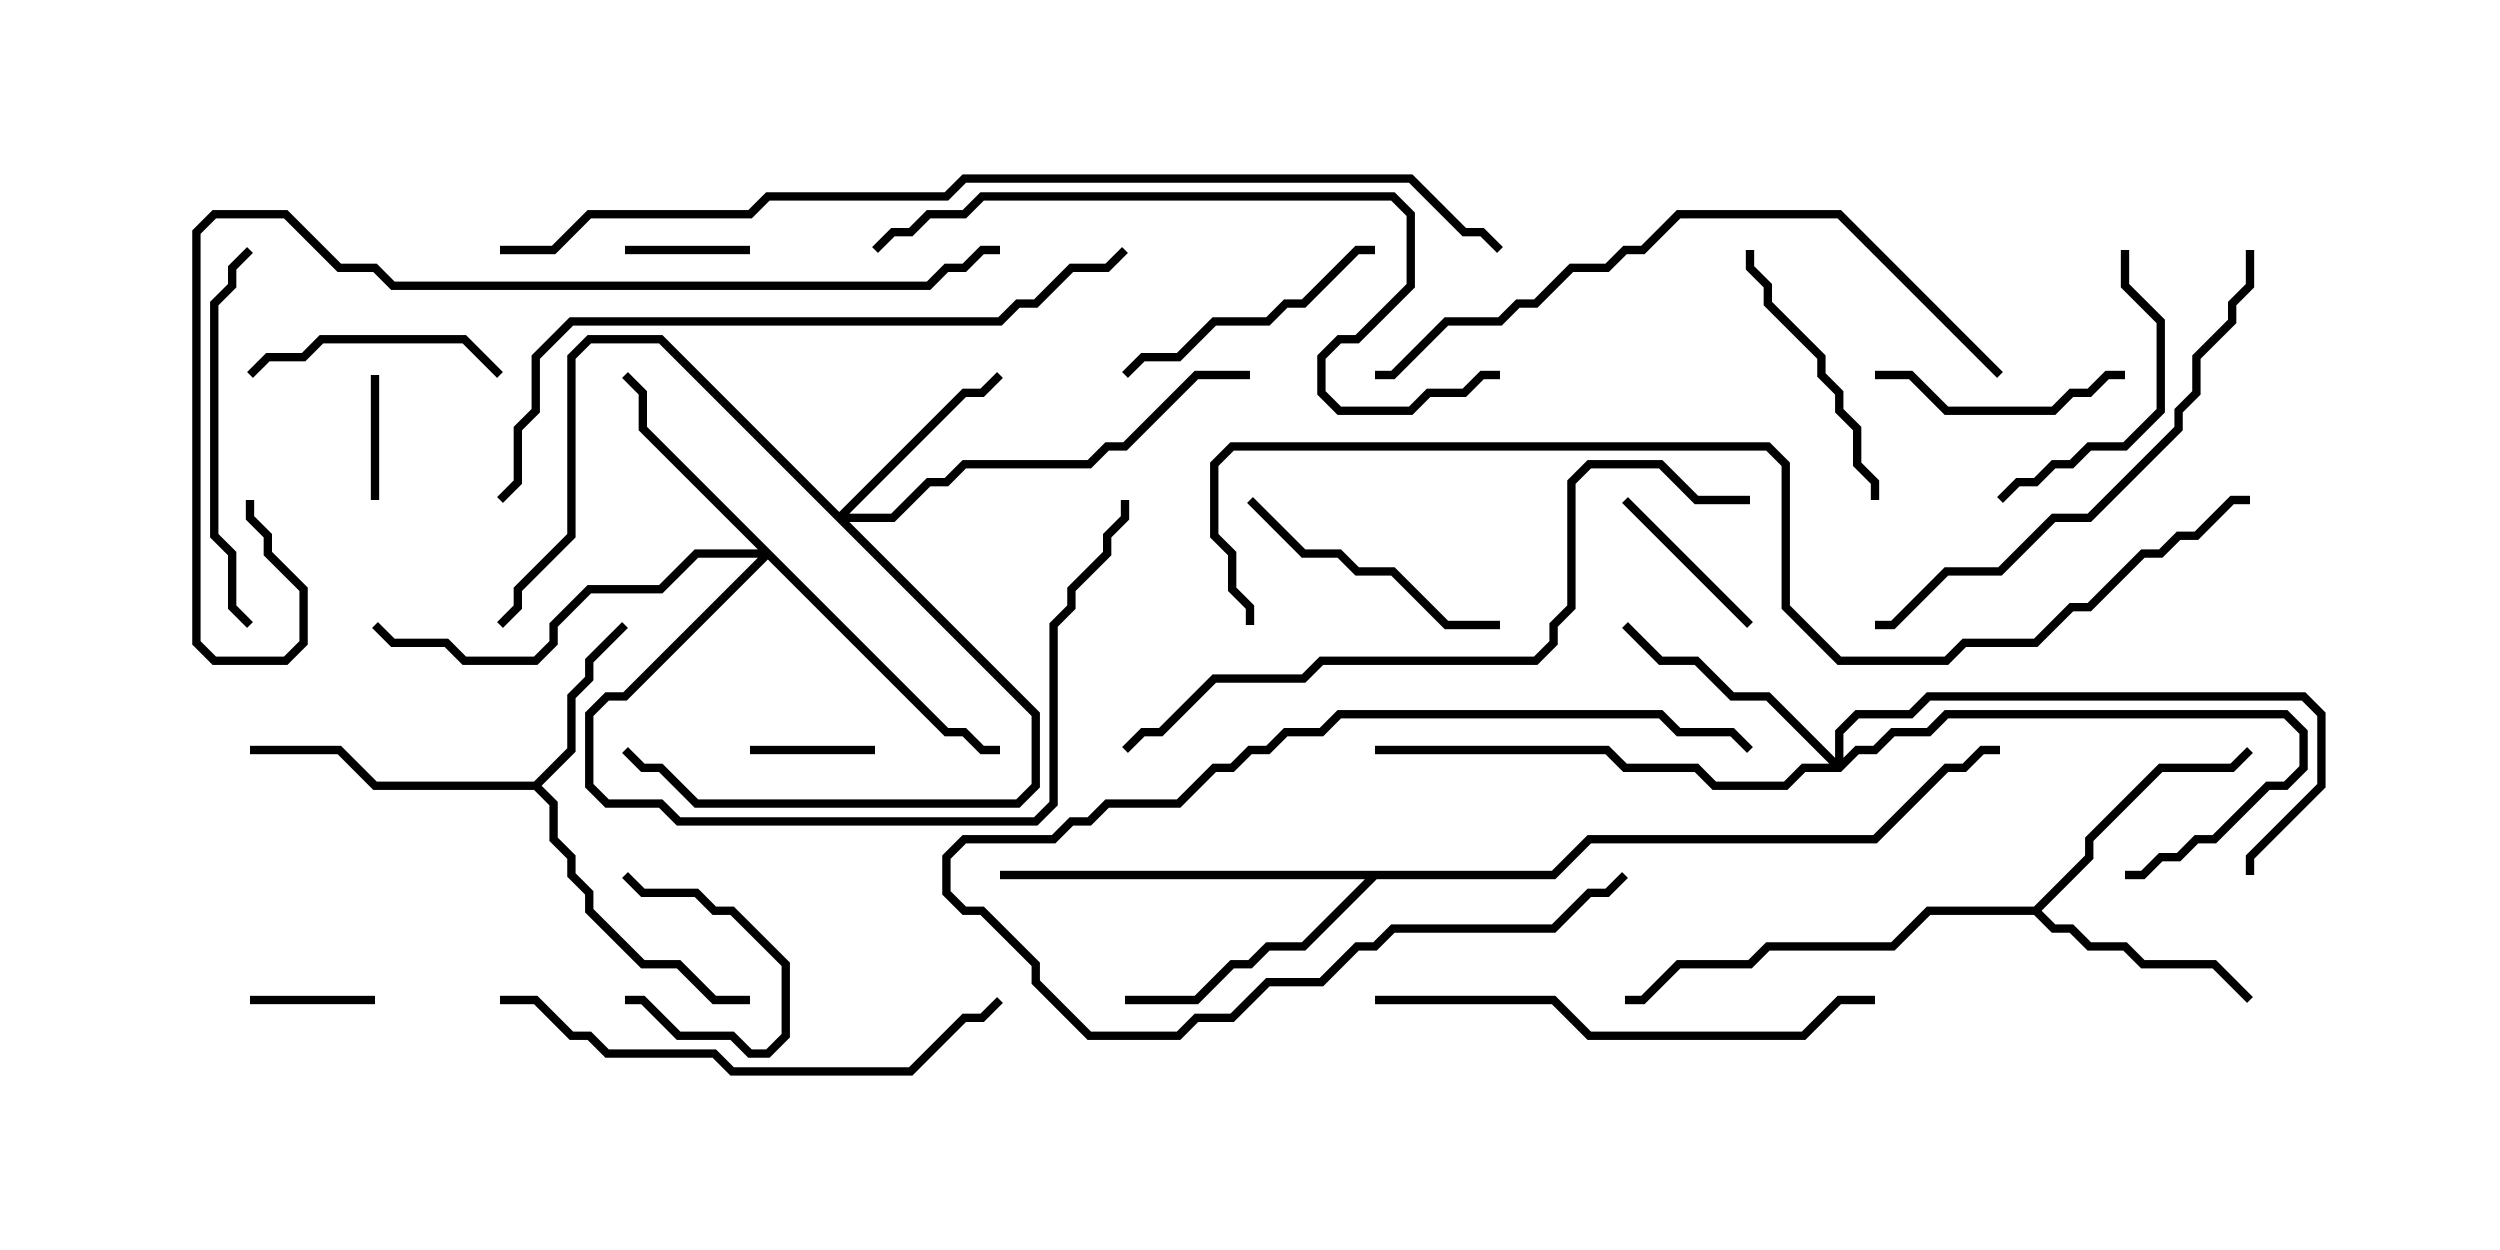 <svg version="1.1" width="30" height="15" xmlns="http://www.w3.org/2000/svg"><path d="M6.408,9.379L6.807,8.979L6.807,8.336L7.021,8.122L7.021,7.908L7.465,7.465L7.535,7.535L7.121,7.949L7.121,8.164L6.907,8.378L6.907,9.021L6.499,9.429L6.693,9.622L6.693,10.051L6.907,10.265L6.907,10.479L7.121,10.694L7.121,10.908L7.735,11.521L8.164,11.521L8.592,11.95L9,11.95L9,12.05L8.551,12.05L8.122,11.621L7.694,11.621L7.021,10.949L7.021,10.735L6.807,10.521L6.807,10.306L6.593,10.092L6.593,9.664L6.408,9.479L4.479,9.479L4.051,9.05L3,9.05L3,8.95L4.092,8.95L4.521,9.379z" stroke="none"/><path d="M24.408,10.879L25.021,10.265L25.021,10.051L25.908,9.164L26.765,9.164L26.965,8.965L27.035,9.035L26.806,9.264L25.949,9.264L25.121,10.092L25.121,10.306L24.499,10.929L24.664,11.093L24.878,11.093L25.092,11.307L25.521,11.307L25.735,11.521L26.592,11.521L27.035,11.965L26.965,12.035L26.551,11.621L25.694,11.621L25.479,11.407L25.051,11.407L24.836,11.193L24.622,11.193L24.408,10.979L23.164,10.979L22.735,11.407L21.235,11.407L21.021,11.621L20.164,11.621L19.735,12.05L19.5,12.05L19.5,11.95L19.694,11.95L20.122,11.521L20.979,11.521L21.194,11.307L22.694,11.307L23.122,10.879z" stroke="none"/><path d="M18.622,10.45L19.051,10.021L22.479,10.021L23.336,9.164L23.551,9.164L23.765,8.95L24,8.95L24,9.05L23.806,9.05L23.592,9.264L23.378,9.264L22.521,10.121L19.092,10.121L18.664,10.55L16.521,10.55L15.664,11.407L15.235,11.407L15.021,11.621L14.806,11.621L14.378,12.05L13.5,12.05L13.5,11.95L14.336,11.95L14.765,11.521L14.979,11.521L15.194,11.307L15.622,11.307L16.379,10.55L12,10.55L12,10.45z" stroke="none"/><path d="M10.071,6.144L11.551,4.664L11.765,4.664L11.965,4.465L12.035,4.535L11.806,4.764L11.592,4.764L10.192,6.164L10.694,6.164L11.122,5.736L11.336,5.736L11.551,5.521L13.051,5.521L13.265,5.307L13.479,5.307L14.336,4.45L15,4.45L15,4.55L14.378,4.55L13.521,5.407L13.306,5.407L13.092,5.621L11.592,5.621L11.378,5.836L11.164,5.836L10.735,6.264L10.192,6.264L12.479,8.551L12.479,9.449L12.235,9.693L8.336,9.693L7.908,9.264L7.694,9.264L7.465,9.035L7.535,8.965L7.735,9.164L7.949,9.164L8.378,9.593L12.194,9.593L12.379,9.408L12.379,8.592L7.908,4.121L7.092,4.121L6.907,4.306L6.907,6.449L6.264,7.092L6.264,7.306L6.035,7.535L5.965,7.465L6.164,7.265L6.164,7.051L6.807,6.408L6.807,4.265L7.051,4.021L7.949,4.021z" stroke="none"/><path d="M11.378,8.736L11.592,8.736L11.806,8.95L12,8.95L12,9.05L11.765,9.05L11.551,8.836L11.336,8.836L9.214,6.714L7.521,8.407L7.306,8.407L7.121,8.592L7.121,9.408L7.306,9.593L7.949,9.593L8.164,9.807L12.408,9.807L12.593,9.622L12.593,7.479L12.807,7.265L12.807,7.051L13.236,6.622L13.236,6.408L13.45,6.194L13.45,6L13.55,6L13.55,6.235L13.336,6.449L13.336,6.664L12.907,7.092L12.907,7.306L12.693,7.521L12.693,9.664L12.449,9.907L8.122,9.907L7.908,9.693L7.265,9.693L7.021,9.449L7.021,8.551L7.265,8.307L7.479,8.307L9.094,6.693L8.378,6.693L7.949,7.121L7.092,7.121L6.693,7.521L6.693,7.735L6.449,7.979L5.551,7.979L5.336,7.764L4.694,7.764L4.465,7.535L4.535,7.465L4.735,7.664L5.378,7.664L5.592,7.879L6.408,7.879L6.593,7.694L6.593,7.479L7.051,7.021L7.908,7.021L8.336,6.593L9.094,6.593L7.664,5.164L7.664,4.735L7.465,4.535L7.535,4.465L7.764,4.694L7.764,5.122z" stroke="none"/><path d="M22.021,9.094L22.021,8.765L22.265,8.521L22.908,8.521L23.122,8.307L27.664,8.307L27.907,8.551L27.907,9.449L27.05,10.306L27.05,10.5L26.95,10.5L26.95,10.265L27.807,9.408L27.807,8.592L27.622,8.407L23.164,8.407L22.949,8.621L22.306,8.621L22.121,8.806L22.121,9.094L22.265,8.95L22.479,8.95L22.694,8.736L23.122,8.736L23.336,8.521L27.449,8.521L27.693,8.765L27.693,9.235L27.449,9.479L27.235,9.479L26.592,10.121L26.378,10.121L26.164,10.336L25.949,10.336L25.735,10.55L25.5,10.55L25.5,10.45L25.694,10.45L25.908,10.236L26.122,10.236L26.336,10.021L26.551,10.021L27.194,9.379L27.408,9.379L27.593,9.194L27.593,8.806L27.408,8.621L23.378,8.621L23.164,8.836L22.735,8.836L22.521,9.05L22.306,9.05L22.092,9.264L21.664,9.264L21.449,9.479L20.551,9.479L20.336,9.264L19.479,9.264L19.265,9.05L16.5,9.05L16.5,8.95L19.306,8.95L19.521,9.164L20.378,9.164L20.592,9.379L21.408,9.379L21.622,9.164L21.951,9.164L21.194,8.407L20.765,8.407L20.336,7.979L19.908,7.979L19.465,7.535L19.535,7.465L19.949,7.879L20.378,7.879L20.806,8.307L21.235,8.307z" stroke="none"/><path d="M7.5,12.05L7.5,11.95L7.735,11.95L8.164,12.379L8.806,12.379L9.021,12.593L9.194,12.593L9.379,12.408L9.379,11.592L8.765,10.979L8.551,10.979L8.336,10.764L7.694,10.764L7.465,10.535L7.535,10.465L7.735,10.664L8.378,10.664L8.592,10.879L8.806,10.879L9.479,11.551L9.479,12.449L9.235,12.693L8.979,12.693L8.765,12.479L8.122,12.479L7.694,12.05z" stroke="none"/><path d="M4.45,4.5L4.55,4.5L4.55,6L4.45,6z" stroke="none"/><path d="M3,12.05L3,11.95L4.5,11.95L4.5,12.05z" stroke="none"/><path d="M10.5,8.95L10.5,9.05L9,9.05L9,8.95z" stroke="none"/><path d="M9,2.95L9,3.05L7.5,3.05L7.5,2.95z" stroke="none"/><path d="M19.465,10.465L19.535,10.535L19.306,10.764L19.092,10.764L18.664,11.193L16.735,11.193L16.521,11.407L16.306,11.407L15.878,11.836L15.235,11.836L14.806,12.264L14.378,12.264L14.164,12.479L13.051,12.479L12.379,11.806L12.379,11.592L11.765,10.979L11.551,10.979L11.307,10.735L11.307,10.265L11.551,10.021L12.622,10.021L12.836,9.807L13.051,9.807L13.265,9.593L14.122,9.593L14.551,9.164L14.765,9.164L14.979,8.95L15.194,8.95L15.408,8.736L15.836,8.736L16.051,8.521L19.949,8.521L20.164,8.736L20.806,8.736L21.035,8.965L20.965,9.035L20.765,8.836L20.122,8.836L19.908,8.621L16.092,8.621L15.878,8.836L15.449,8.836L15.235,9.05L15.021,9.05L14.806,9.264L14.592,9.264L14.164,9.693L13.306,9.693L13.092,9.907L12.878,9.907L12.664,10.121L11.592,10.121L11.407,10.306L11.407,10.694L11.592,10.879L11.806,10.879L12.479,11.551L12.479,11.765L13.092,12.379L14.122,12.379L14.336,12.164L14.765,12.164L15.194,11.736L15.836,11.736L16.265,11.307L16.479,11.307L16.694,11.093L18.622,11.093L19.051,10.664L19.265,10.664z" stroke="none"/><path d="M21.035,7.465L20.965,7.535L19.465,6.035L19.535,5.965z" stroke="none"/><path d="M22.5,4.55L22.5,4.45L22.949,4.45L23.378,4.879L24.622,4.879L24.836,4.664L25.051,4.664L25.265,4.45L25.5,4.45L25.5,4.55L25.306,4.55L25.092,4.764L24.878,4.764L24.664,4.979L23.336,4.979L22.908,4.55z" stroke="none"/><path d="M3.035,4.535L2.965,4.465L3.194,4.236L3.622,4.236L3.836,4.021L5.592,4.021L6.035,4.465L5.965,4.535L5.551,4.121L3.878,4.121L3.664,4.336L3.235,4.336z" stroke="none"/><path d="M13.535,4.535L13.465,4.465L13.694,4.236L14.122,4.236L14.551,3.807L15.194,3.807L15.408,3.593L15.622,3.593L16.265,2.95L16.5,2.95L16.5,3.05L16.306,3.05L15.664,3.693L15.449,3.693L15.235,3.907L14.592,3.907L14.164,4.336L13.735,4.336z" stroke="none"/><path d="M18,7.45L18,7.55L17.336,7.55L16.694,6.907L16.265,6.907L16.051,6.693L15.622,6.693L14.965,6.035L15.035,5.965L15.664,6.593L16.092,6.593L16.306,6.807L16.735,6.807L17.378,7.45z" stroke="none"/><path d="M25.45,3L25.55,3L25.55,3.408L25.979,3.836L25.979,4.949L25.521,5.407L25.092,5.407L24.878,5.621L24.664,5.621L24.449,5.836L24.235,5.836L24.035,6.035L23.965,5.965L24.194,5.736L24.408,5.736L24.622,5.521L24.836,5.521L25.051,5.307L25.479,5.307L25.879,4.908L25.879,3.878L25.45,3.449z" stroke="none"/><path d="M20.95,3L21.05,3L21.05,3.194L21.264,3.408L21.264,3.622L21.907,4.265L21.907,4.479L22.121,4.694L22.121,4.908L22.336,5.122L22.336,5.551L22.55,5.765L22.55,6L22.45,6L22.45,5.806L22.236,5.592L22.236,5.164L22.021,4.949L22.021,4.735L21.807,4.521L21.807,4.306L21.164,3.664L21.164,3.449L20.95,3.235z" stroke="none"/><path d="M3.035,7.465L2.965,7.535L2.736,7.306L2.736,6.664L2.521,6.449L2.521,3.622L2.736,3.408L2.736,3.194L2.965,2.965L3.035,3.035L2.836,3.235L2.836,3.449L2.621,3.664L2.621,6.408L2.836,6.622L2.836,7.265z" stroke="none"/><path d="M6,12.05L6,11.95L6.449,11.95L6.878,12.379L7.092,12.379L7.306,12.593L8.592,12.593L8.806,12.807L10.908,12.807L11.551,12.164L11.765,12.164L11.965,11.965L12.035,12.035L11.806,12.264L11.592,12.264L10.949,12.907L8.765,12.907L8.551,12.693L7.265,12.693L7.051,12.479L6.836,12.479L6.408,12.05z" stroke="none"/><path d="M16.5,12.05L16.5,11.95L18.664,11.95L19.092,12.379L21.622,12.379L22.051,11.95L22.5,11.95L22.5,12.05L22.092,12.05L21.664,12.479L19.051,12.479L18.622,12.05z" stroke="none"/><path d="M26.95,3L27.05,3L27.05,3.449L26.836,3.664L26.836,3.878L26.407,4.306L26.407,4.735L26.193,4.949L26.193,5.164L25.092,6.264L24.664,6.264L24.021,6.907L23.378,6.907L22.735,7.55L22.5,7.55L22.5,7.45L22.694,7.45L23.336,6.807L23.979,6.807L24.622,6.164L25.051,6.164L26.093,5.122L26.093,4.908L26.307,4.694L26.307,4.265L26.736,3.836L26.736,3.622L26.95,3.408z" stroke="none"/><path d="M24.035,4.465L23.965,4.535L22.051,2.621L20.164,2.621L19.735,3.05L19.521,3.05L19.306,3.264L18.878,3.264L18.449,3.693L18.235,3.693L18.021,3.907L17.378,3.907L16.735,4.55L16.5,4.55L16.5,4.45L16.694,4.45L17.336,3.807L17.979,3.807L18.194,3.593L18.408,3.593L18.836,3.164L19.265,3.164L19.479,2.95L19.694,2.95L20.122,2.521L22.092,2.521z" stroke="none"/><path d="M18,4.45L18,4.55L17.806,4.55L17.592,4.764L17.164,4.764L16.949,4.979L16.051,4.979L15.807,4.735L15.807,4.265L16.051,4.021L16.265,4.021L16.879,3.408L16.879,2.592L16.694,2.407L11.806,2.407L11.592,2.621L11.164,2.621L10.949,2.836L10.735,2.836L10.535,3.035L10.465,2.965L10.694,2.736L10.908,2.736L11.122,2.521L11.551,2.521L11.765,2.307L16.735,2.307L16.979,2.551L16.979,3.449L16.306,4.121L16.092,4.121L15.907,4.306L15.907,4.694L16.092,4.879L16.908,4.879L17.122,4.664L17.551,4.664L17.765,4.45z" stroke="none"/><path d="M6.035,6.035L5.965,5.965L6.164,5.765L6.164,5.122L6.379,4.908L6.379,4.265L6.836,3.807L11.979,3.807L12.194,3.593L12.408,3.593L12.836,3.164L13.265,3.164L13.465,2.965L13.535,3.035L13.306,3.264L12.878,3.264L12.449,3.693L12.235,3.693L12.021,3.907L6.878,3.907L6.479,4.306L6.479,4.949L6.264,5.164L6.264,5.806z" stroke="none"/><path d="M21,5.95L21,6.05L20.336,6.05L19.908,5.621L19.092,5.621L18.907,5.806L18.907,7.306L18.693,7.521L18.693,7.735L18.449,7.979L15.878,7.979L15.664,8.193L14.592,8.193L13.949,8.836L13.735,8.836L13.535,9.035L13.465,8.965L13.694,8.736L13.908,8.736L14.551,8.093L15.622,8.093L15.836,7.879L18.408,7.879L18.593,7.694L18.593,7.479L18.807,7.265L18.807,5.765L19.051,5.521L19.949,5.521L20.378,5.95z" stroke="none"/><path d="M12,2.95L12,3.05L11.806,3.05L11.592,3.264L11.378,3.264L11.164,3.479L4.694,3.479L4.479,3.264L4.051,3.264L3.408,2.621L2.592,2.621L2.407,2.806L2.407,7.694L2.592,7.879L3.408,7.879L3.593,7.694L3.593,7.092L3.164,6.664L3.164,6.449L2.95,6.235L2.95,6L3.05,6L3.05,6.194L3.264,6.408L3.264,6.622L3.693,7.051L3.693,7.735L3.449,7.979L2.551,7.979L2.307,7.735L2.307,2.765L2.551,2.521L3.449,2.521L4.092,3.164L4.521,3.164L4.735,3.379L11.122,3.379L11.336,3.164L11.551,3.164L11.765,2.95z" stroke="none"/><path d="M6,3.05L6,2.95L6.622,2.95L7.051,2.521L8.979,2.521L9.194,2.307L11.336,2.307L11.551,2.093L16.949,2.093L17.592,2.736L17.806,2.736L18.035,2.965L17.965,3.035L17.765,2.836L17.551,2.836L16.908,2.193L11.592,2.193L11.378,2.407L9.235,2.407L9.021,2.621L7.092,2.621L6.664,3.05z" stroke="none"/><path d="M15.05,7.5L14.95,7.5L14.95,7.306L14.736,7.092L14.736,6.664L14.521,6.449L14.521,5.551L14.765,5.307L21.235,5.307L21.479,5.551L21.479,7.265L22.092,7.879L23.336,7.879L23.551,7.664L24.408,7.664L24.836,7.236L25.051,7.236L25.694,6.593L25.908,6.593L26.122,6.379L26.336,6.379L26.765,5.95L27,5.95L27,6.05L26.806,6.05L26.378,6.479L26.164,6.479L25.949,6.693L25.735,6.693L25.092,7.336L24.878,7.336L24.449,7.764L23.592,7.764L23.378,7.979L22.051,7.979L21.379,7.306L21.379,5.592L21.194,5.407L14.806,5.407L14.621,5.592L14.621,6.408L14.836,6.622L14.836,7.051L15.05,7.265z" stroke="none"/></svg>